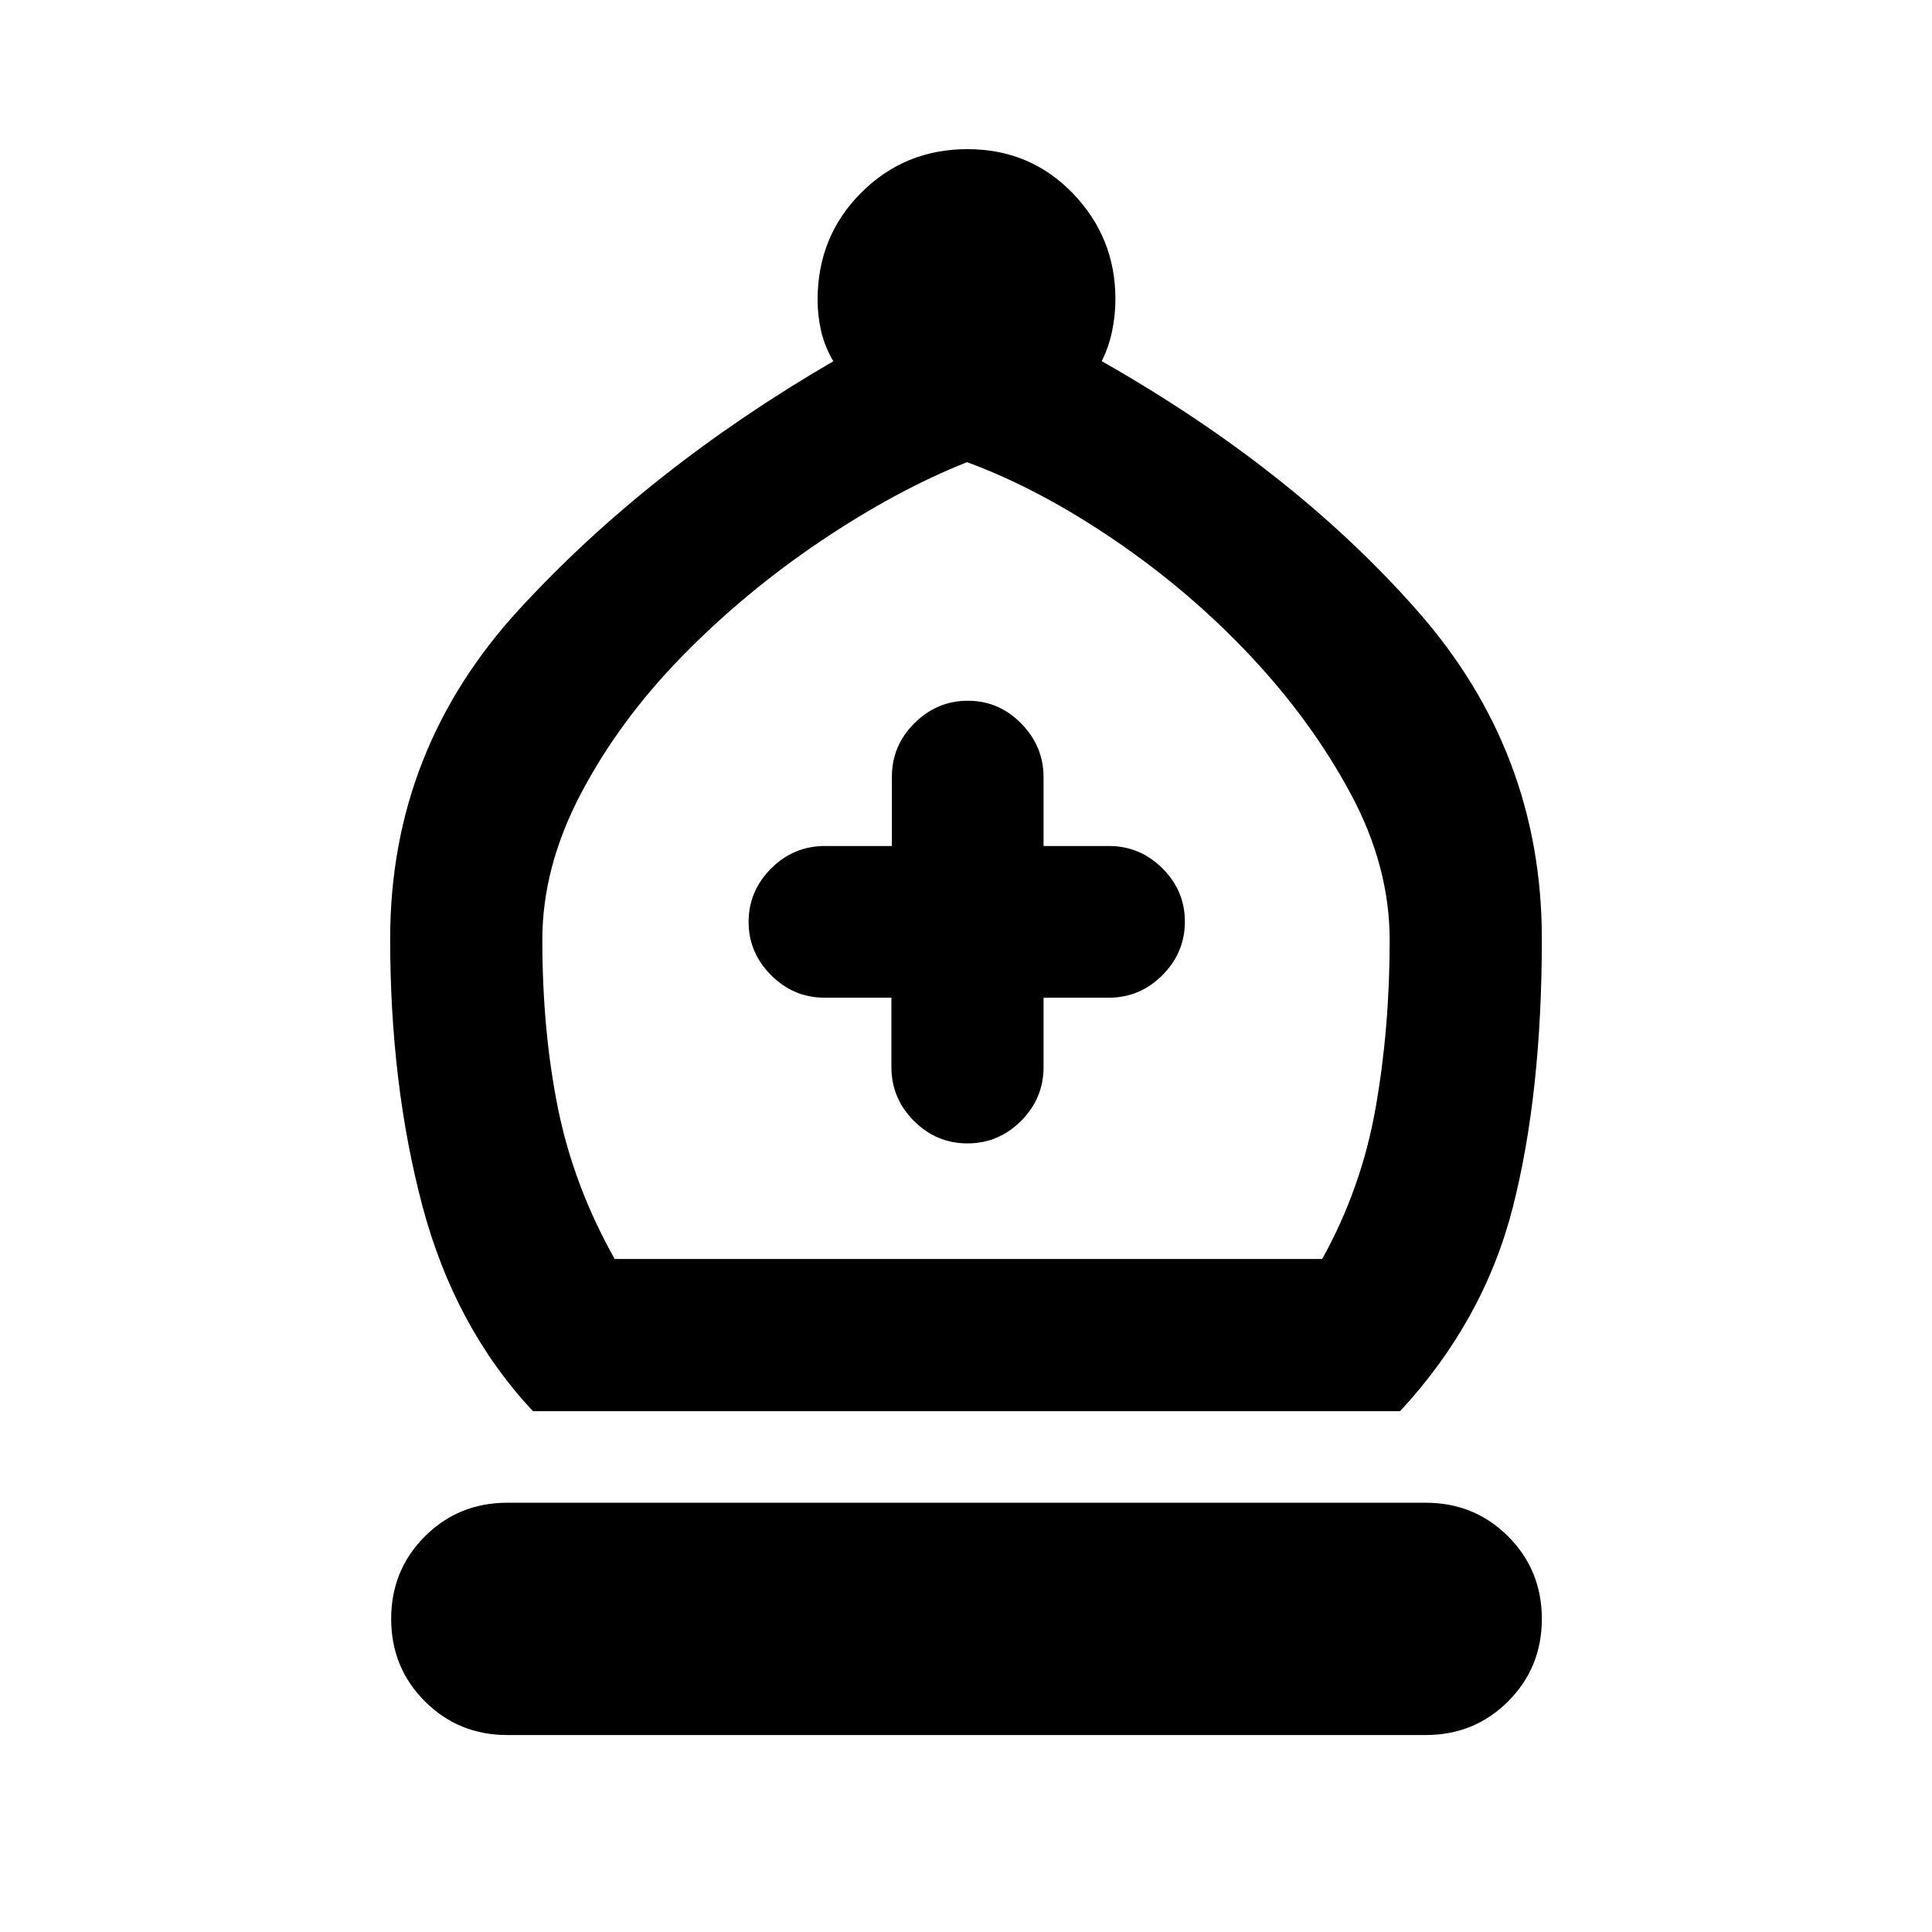 <svg xmlns="http://www.w3.org/2000/svg" height="20" viewBox="0 -960 960 960" width="20"><path d="M264.8-258.8q-38.95-41.74-54.94-102.1-15.99-60.36-15.99-132.67 0-93.89 64.12-163.66T414.07-780.5q-4.29-7.3-6.05-14.94-1.76-7.63-1.76-15.66 0-31.44 21.64-53.12 21.63-21.67 52.81-21.67 31.18 0 52.36 21.95 21.17 21.96 21.17 52.55 0 8.02-1.64 15.91-1.64 7.9-5.17 14.94 95.27 54.06 156.98 124.19 61.72 70.13 61.72 162.78 0 76.77-14.37 133.27-14.37 56.5-56.06 101.5H264.8Zm40.63-75.61h351.55q19.45-34.98 26.49-74.72 7.05-39.74 7.05-83.72 0-36.56-19.22-72.45-19.21-35.9-49.44-68.22-30.23-32.33-67.87-57.99-37.64-25.66-73.49-38.84-35.09 13.92-72.85 39.33-37.76 25.41-68.84 57.24-31.09 31.82-50.21 68.21-19.12 36.4-19.12 72.5 0 45.22 7.77 83.77 7.78 38.54 28.18 74.89ZM252.09-97.87q-24.24 0-40.98-16.74t-16.74-40.98q0-24.24 16.74-40.98 16.74-16.73 40.98-16.73h456.32q24.24 0 40.98 16.73 16.74 16.74 16.74 40.98t-16.74 40.98q-16.74 16.74-40.98 16.74H252.09Zm190.84-366.38v34.48q0 15.52 11.17 26.72t26.64 11.2q15.47 0 26.64-11.2 11.16-11.2 11.16-26.72v-34.48h32.42q15.47 0 26.64-11.2 11.16-11.2 11.16-26.59 0-15.38-11.16-26.49-11.17-11.1-26.64-11.1h-32.42v-34.16q0-15.38-11.1-26.7-11.11-11.31-26.49-11.31-15.38 0-26.58 11.16-11.2 11.17-11.2 26.64v34.37H409.9q-15.52 0-26.72 11.16-11.2 11.17-11.2 26.64 0 15.18 11.16 26.38 11.17 11.2 26.64 11.2h33.15ZM480-334.41Z"/></svg>